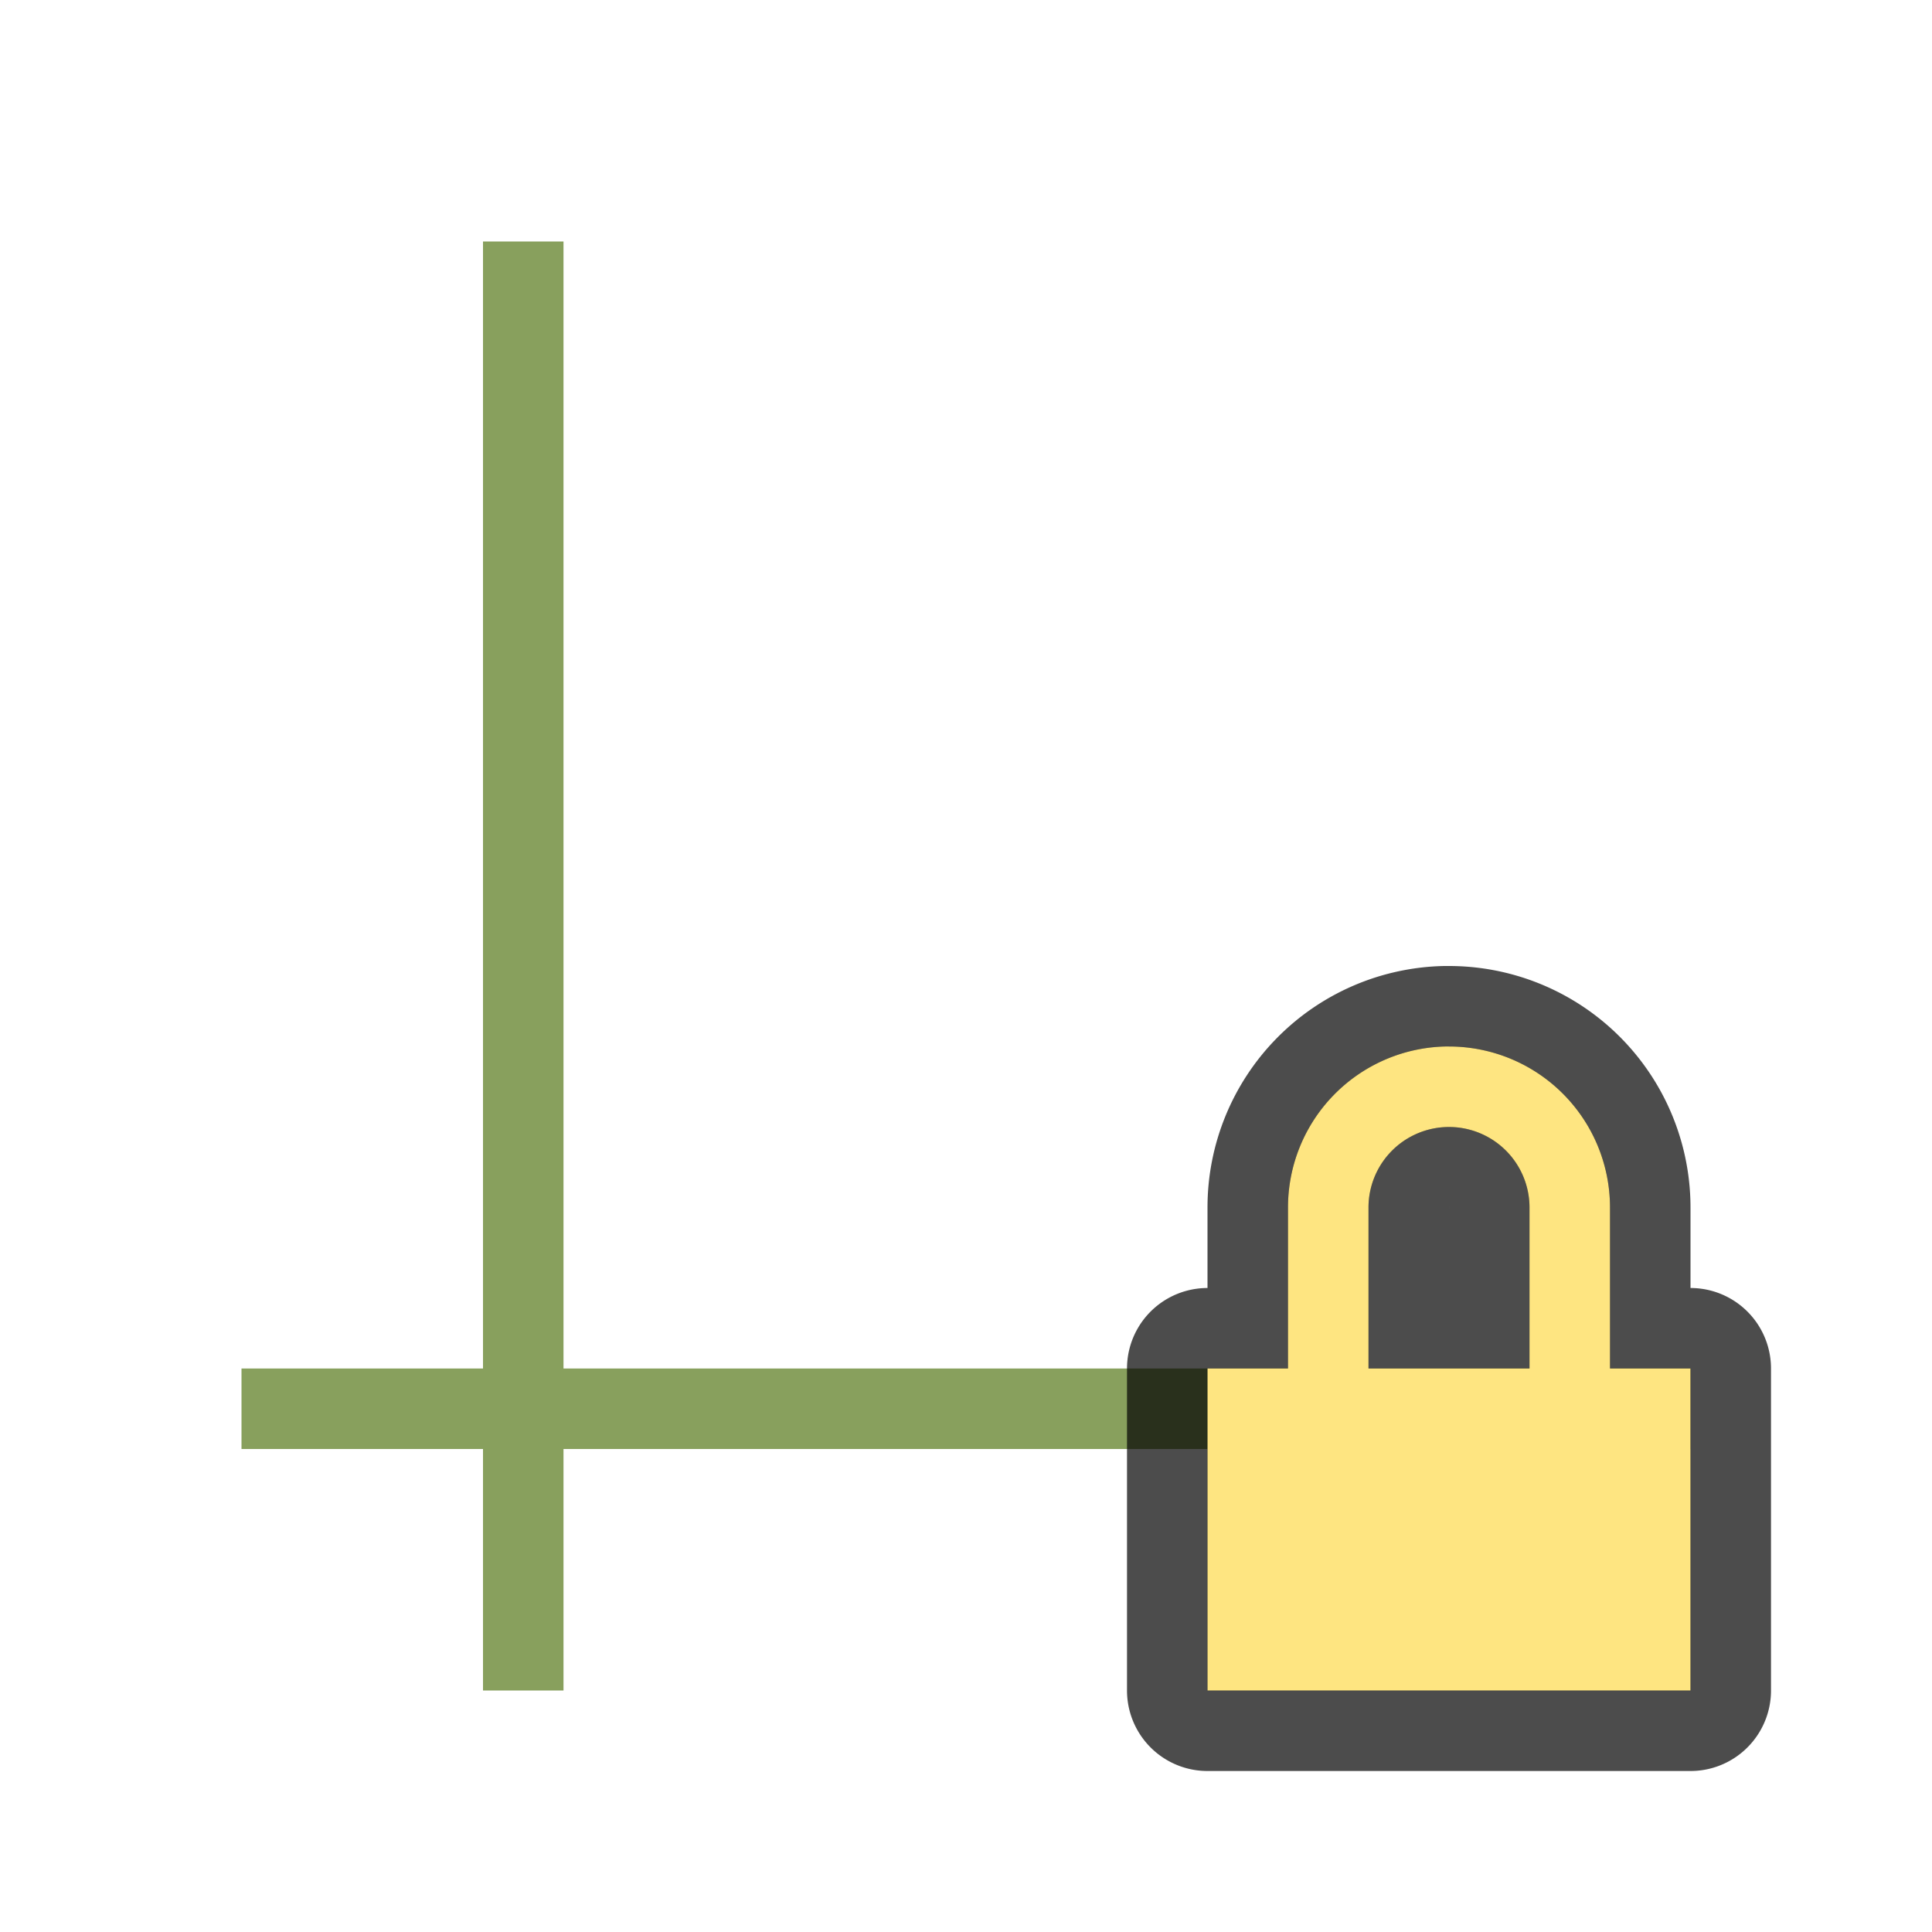 <svg xmlns="http://www.w3.org/2000/svg" viewBox="0 0 24 24"><path fill="#88a05d" d="M6 3h1v18H6z"/><path fill="#88a05d" d="M21 17v1H3v-1z"/><path d="M17.951 13A2 2 0 0016 15v2h-1v4h6v-4h-1v-2a2 2 0 00-2-2 2 2 0 00-.049 0zM18 14a1 1 0 011 1v2h-2v-2a1 1 0 011-1z" opacity=".7" fill-rule="evenodd" stroke="#000" stroke-width="2" stroke-linecap="round" stroke-linejoin="round"/><path d="M17.951 13A2 2 0 0016 15v2h-1v4h6v-4h-1v-2a2 2 0 00-2-2 2 2 0 00-.049 0zM18 14a1 1 0 011 1v2h-2v-2a1 1 0 011-1z" fill="#fee581" fill-rule="evenodd"/></svg>